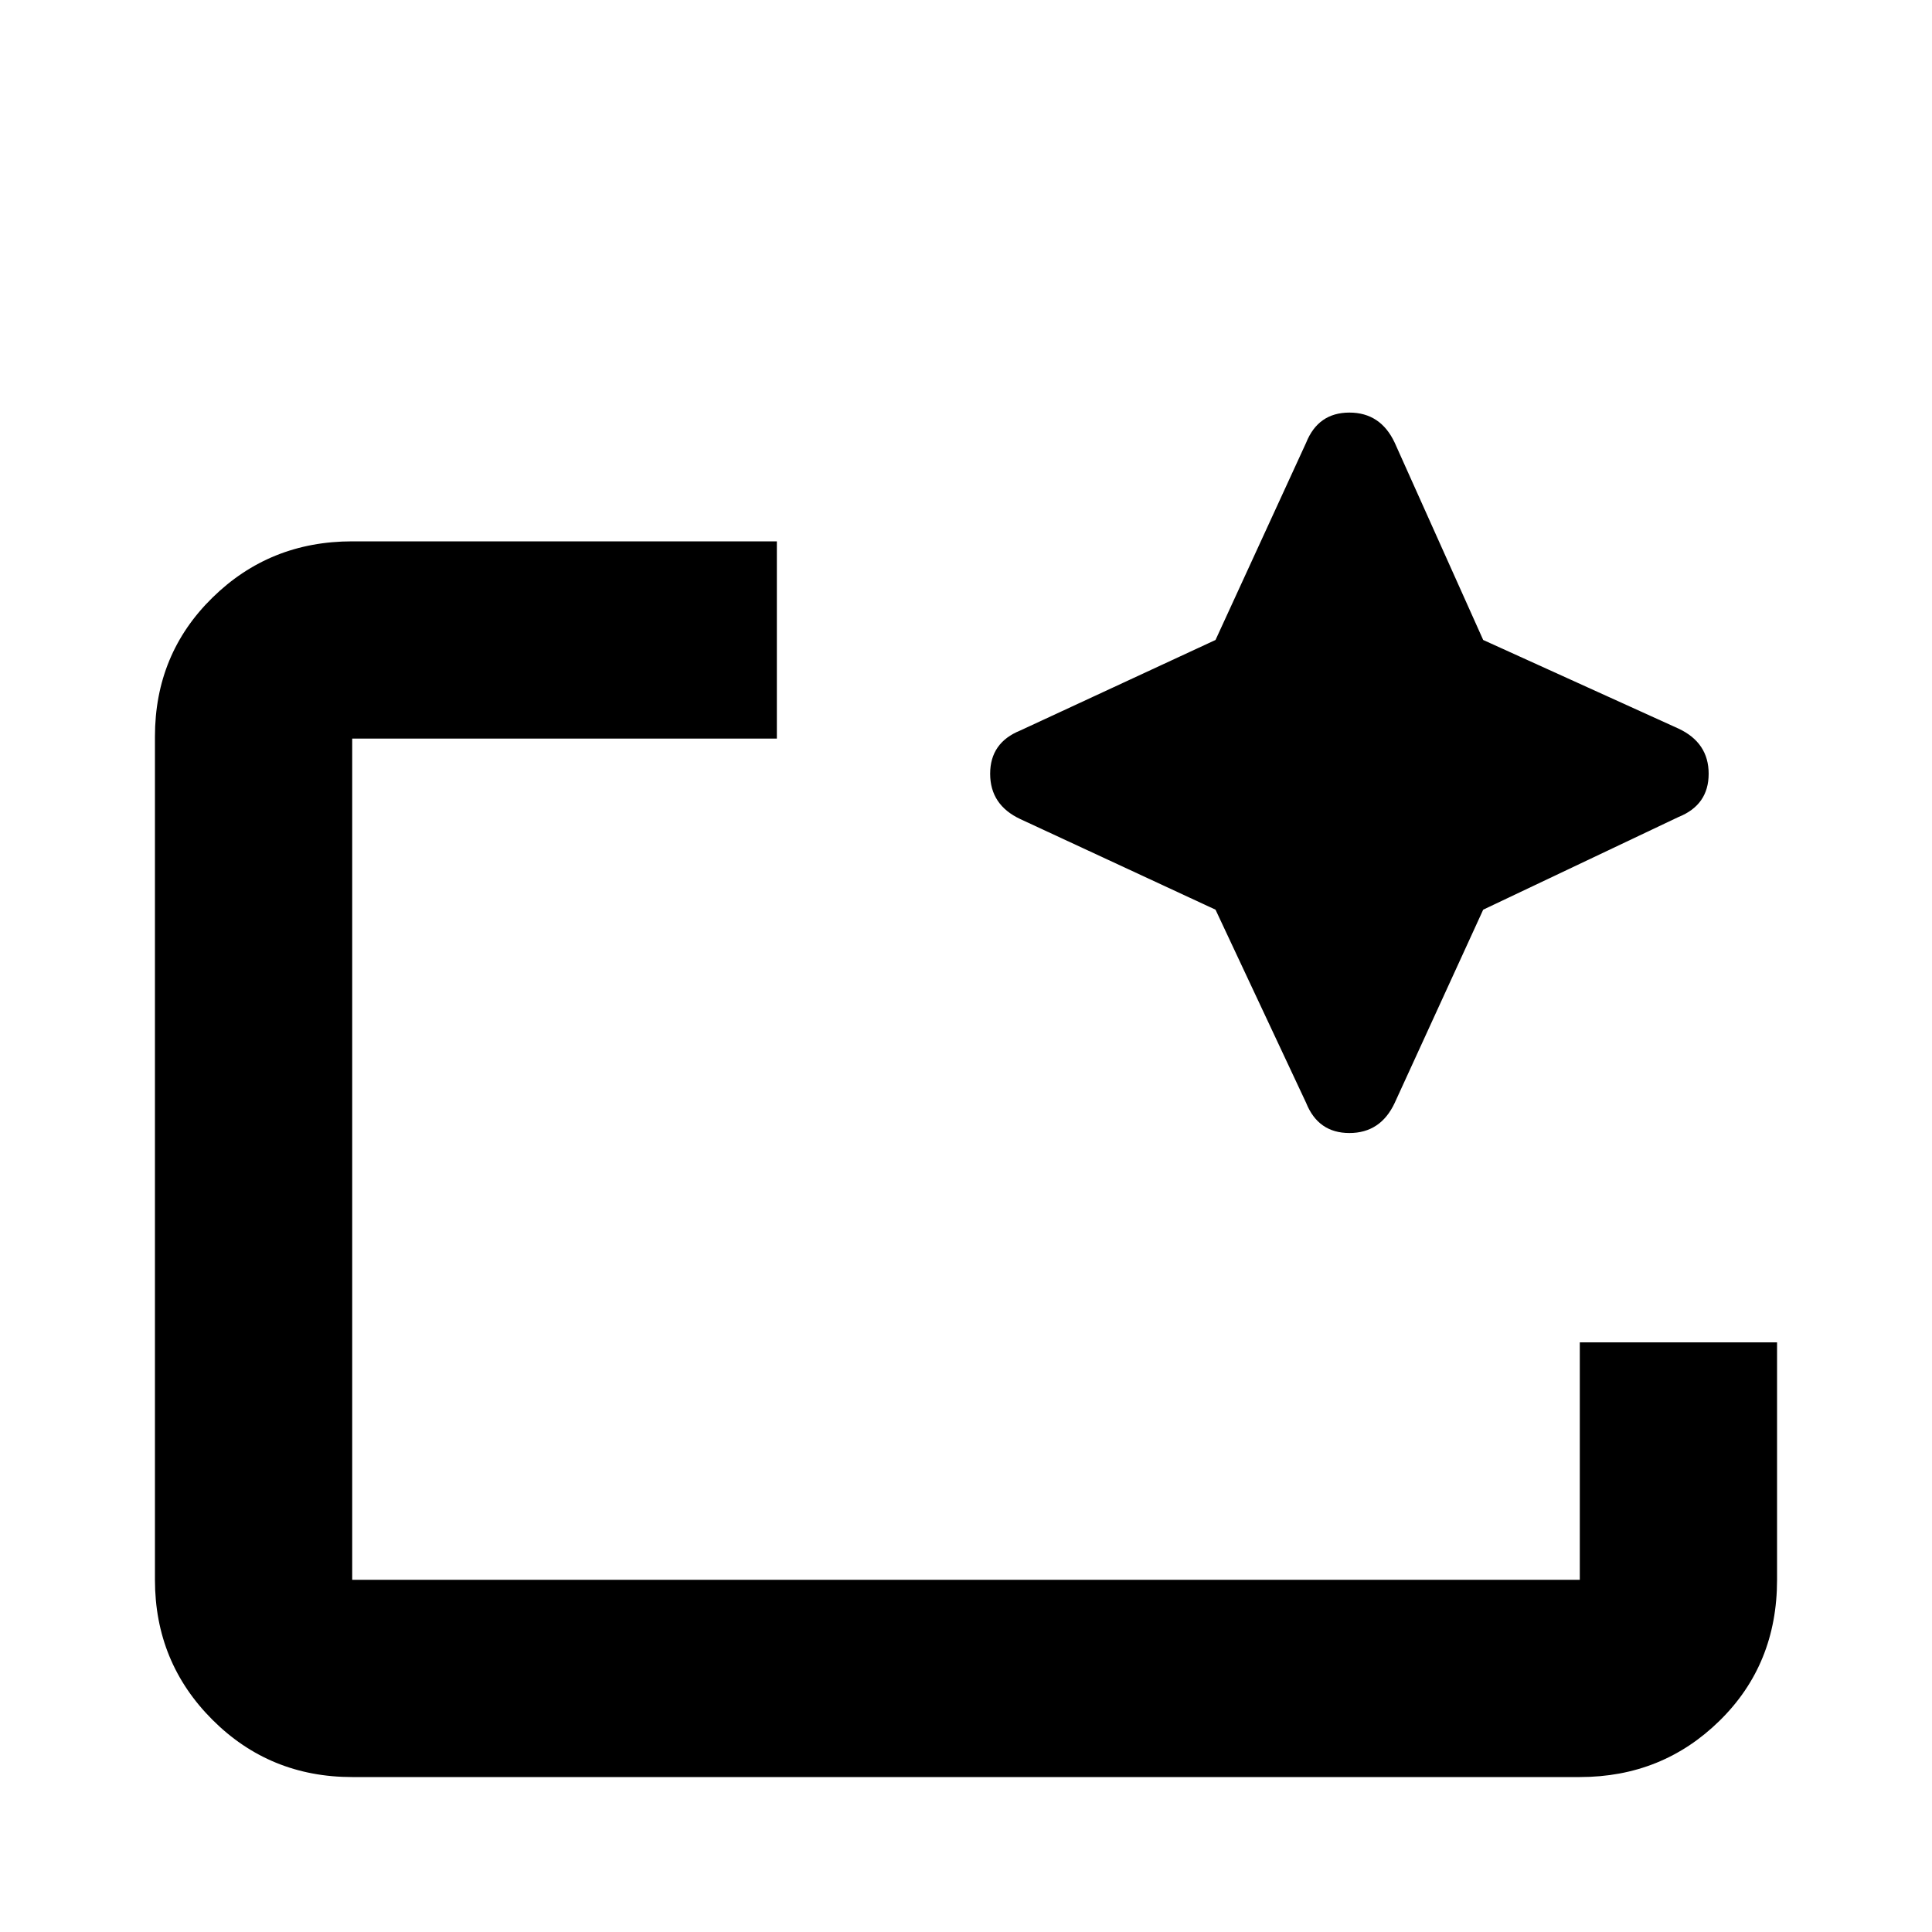 <svg xmlns="http://www.w3.org/2000/svg" height="20" width="20"><path d="M16.354 18.396H3.646q-.854 0-1.448-.594t-.594-1.448V7.625q0-.854.594-1.437.594-.584 1.448-.584h4.396v2.042H3.646v8.708h12.708v-2.458h2.042v2.458q0 .875-.594 1.458-.594.584-1.448.584ZM3.646 16.354V7.646v6.25-.521 2.979Zm8.937-6.937-2.021-.938q-.312-.146-.312-.469 0-.322.312-.448l2.021-.937.938-2.042q.125-.312.448-.312t.469.312l.916 2.042 2.021.917q.313.146.313.468 0 .323-.313.448l-2.021.959-.916 2q-.146.312-.469.312-.323 0-.448-.312Z"/></svg>